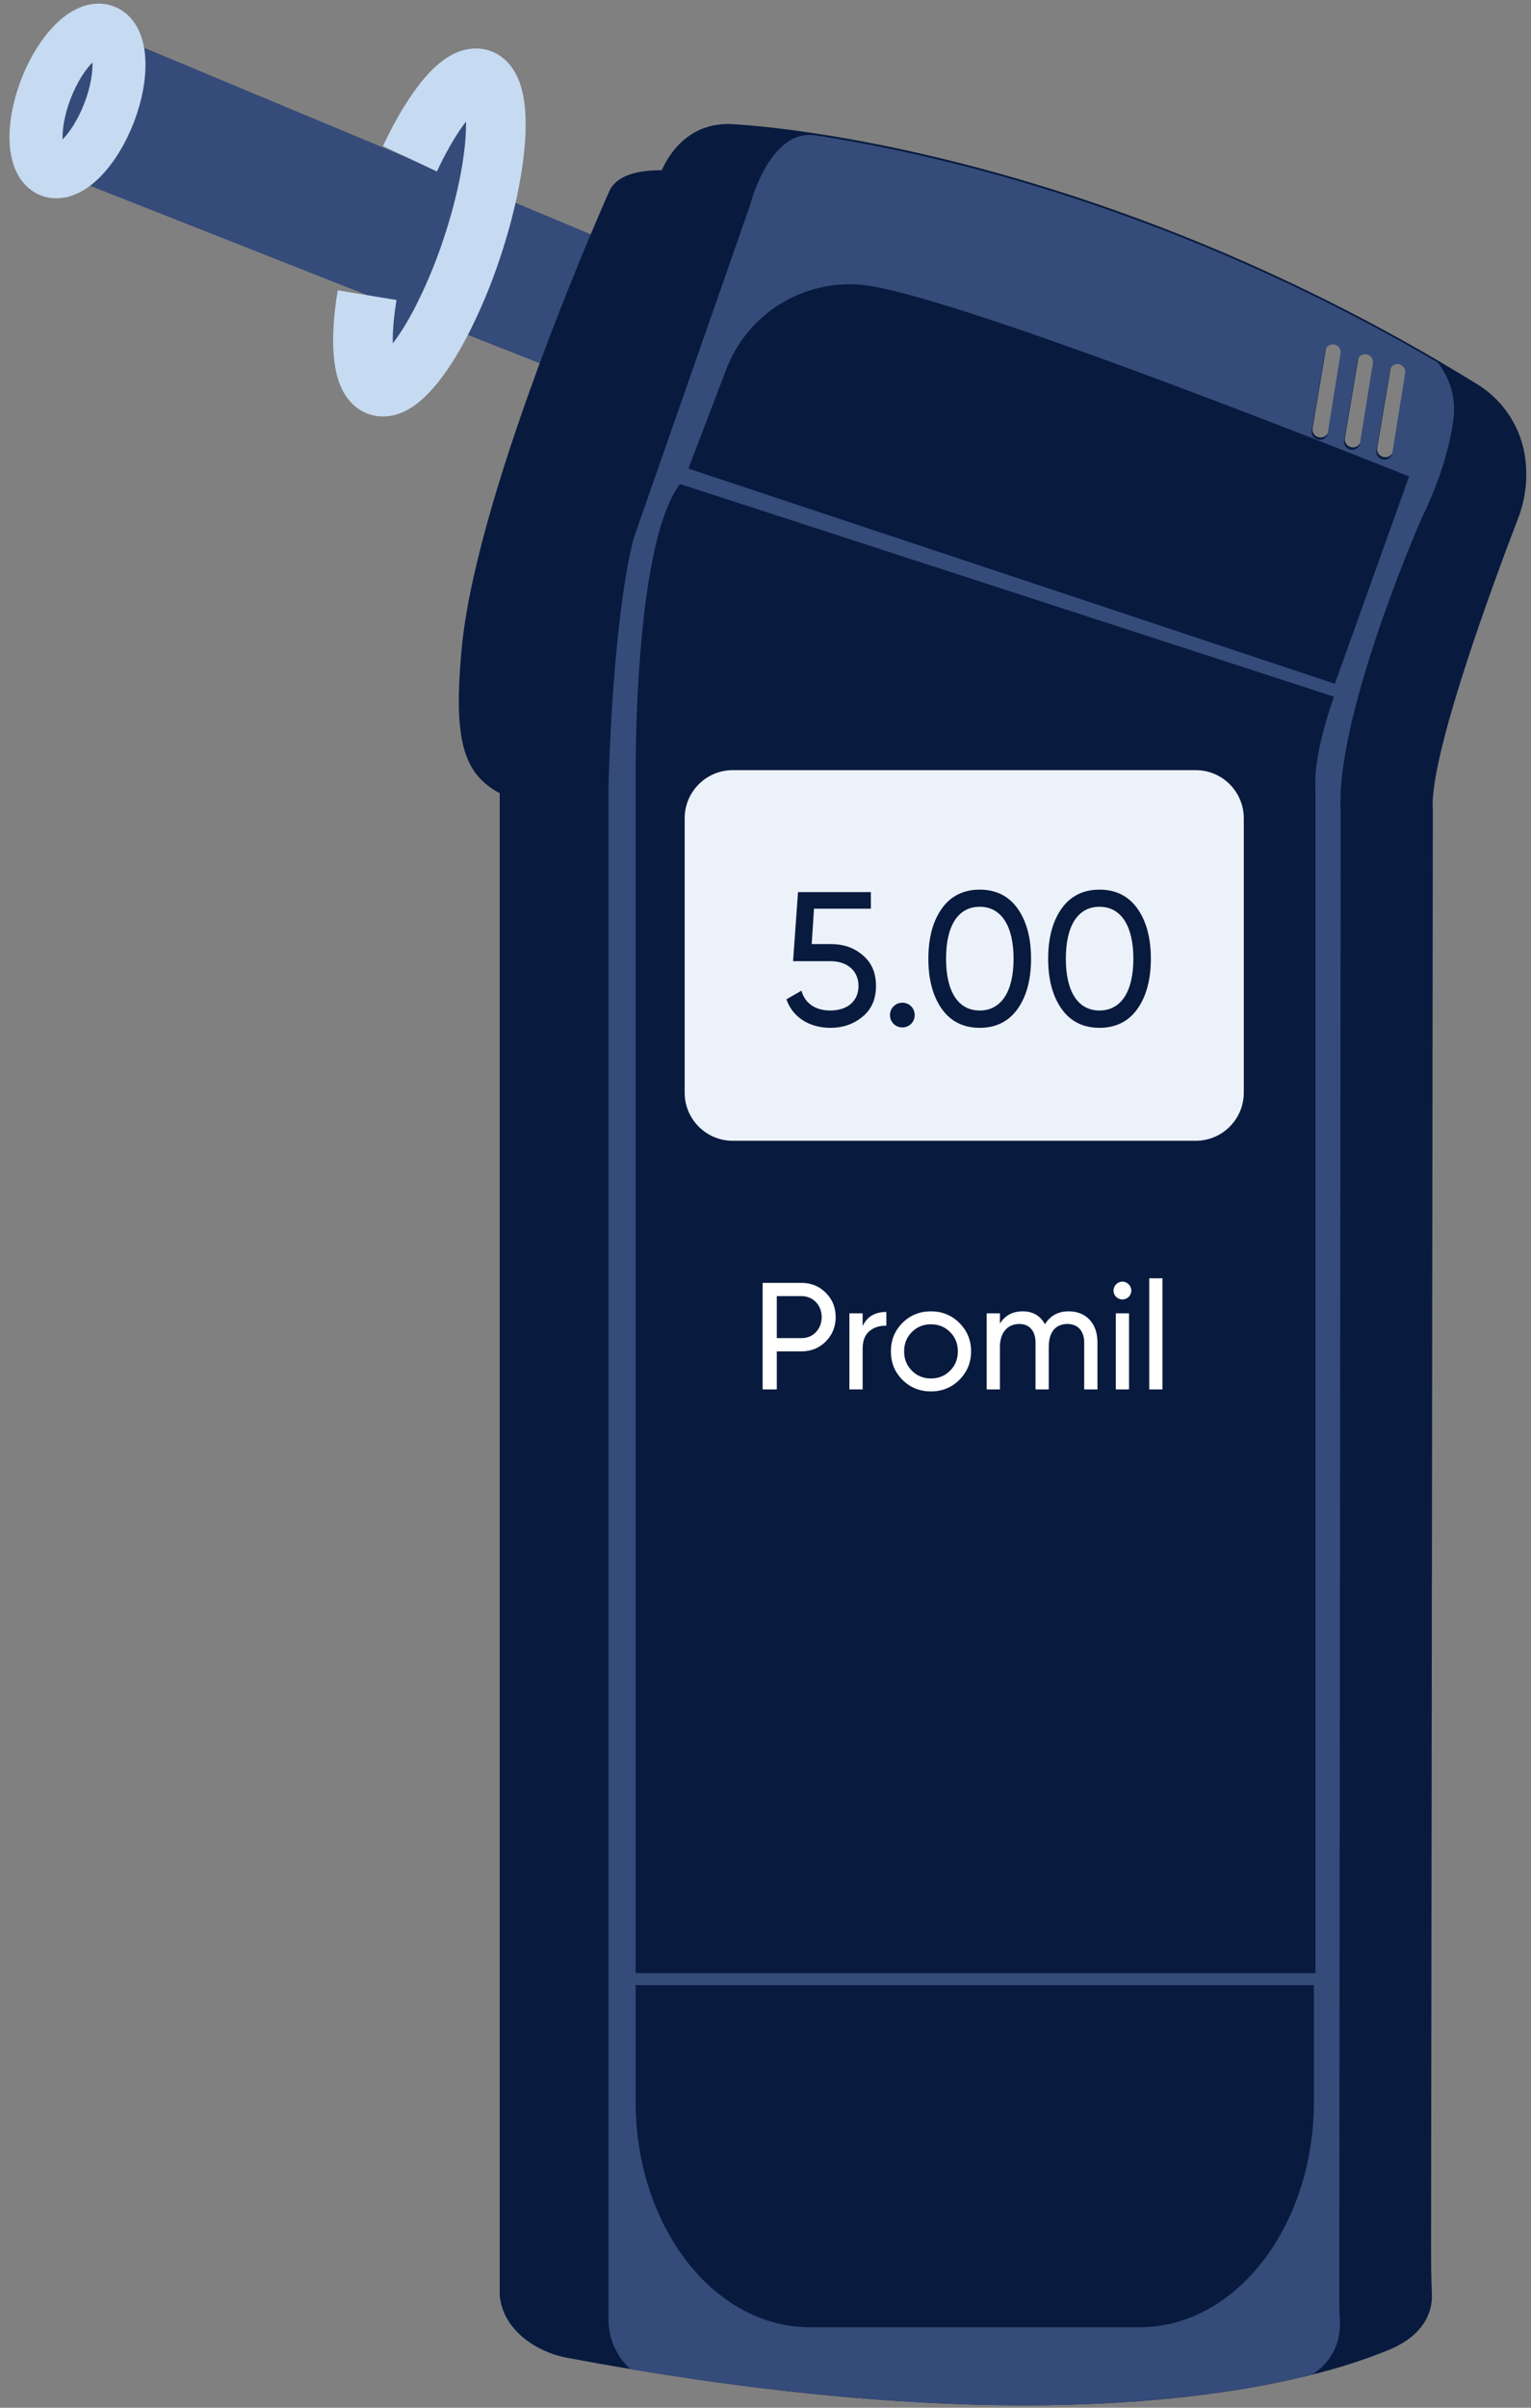 <svg width="161" height="253" viewBox="0 0 161 253" fill="none" xmlns="http://www.w3.org/2000/svg">
<rect x="0" y="0" width="161" height="253" fill="#808080" stroke="none"/>
<path d="M64.811 25.736L10.787 3.199C10.787 3.199 4.685 9.655 5.77 18.062L60.091 39.487L64.811 25.736Z" fill="#354B79"/>
<path d="M11.459 11.892C13.028 7.845 12.819 3.99 10.992 3.282C9.165 2.573 6.411 5.279 4.842 9.325C3.272 13.372 3.481 17.227 5.308 17.936C7.135 18.644 9.889 15.938 11.459 11.892Z" fill="#354B79" stroke="#C6DAF1" stroke-width="5.58" stroke-miterlimit="10"/>
<path d="M43.105 16.685C45.695 11.171 48.622 7.677 50.486 8.293C52.416 8.931 52.635 13.797 51.275 20.093C50.844 22.062 50.31 24.008 49.675 25.921C48.765 28.716 47.627 31.431 46.273 34.04C43.937 38.459 41.467 41.103 39.825 40.561C38.131 40.002 37.753 36.19 38.606 31.014" fill="#354B79"/>
<path d="M43.105 16.685C45.695 11.171 48.622 7.677 50.486 8.293C52.416 8.931 52.635 13.797 51.275 20.093C50.844 22.062 50.31 24.008 49.675 25.921C48.765 28.716 47.627 31.431 46.273 34.04C43.937 38.459 41.467 41.103 39.825 40.561C38.131 40.002 37.753 36.19 38.606 31.014" stroke="#C6DAF1" stroke-width="6.27" stroke-miterlimit="10"/>
<path d="M71.186 18.002C71.186 18.002 65.599 17.19 64.134 19.955C64.134 19.955 50.384 50.628 48.594 67.714C47.536 78.531 48.865 81.789 53.53 83.823L71.186 18.002Z" fill="#081A3E"/>
<path d="M160.295 47.544C160.28 47.464 160.263 47.383 160.246 47.301C159.939 45.87 159.344 44.516 158.498 43.322C157.651 42.129 156.57 41.12 155.321 40.358C153.993 39.539 152.672 38.745 151.359 37.975L151.175 37.867C123.712 21.812 98.937 16.038 85.831 14.033L85.745 14.021L85.18 13.935C81.219 13.349 78.408 13.12 77.015 13.047C72.391 12.806 70.293 16.247 69.511 18.063C69.357 18.416 69.227 18.779 69.123 19.149L55.944 56.325C53.015 65.192 52.552 82.415 52.552 82.415V240.775C52.552 240.775 52.261 243.975 56.014 246.345C57.125 247.04 58.358 247.518 59.648 247.753C61.906 248.178 64.113 248.571 66.271 248.933L66.575 248.984C103.712 255.196 125.961 252.457 137.408 249.664C137.601 249.618 137.791 249.569 137.979 249.524C140.676 248.863 143.323 248.014 145.902 246.985C150.215 245.251 150.637 242.396 150.578 241.077C150.501 239.326 150.491 237.573 150.492 235.82L150.677 85.115C150.219 79.462 157.466 60.128 159.625 54.521C160.491 52.303 160.723 49.887 160.295 47.544ZM138.724 45.955L138.671 45.943C138.464 45.9 138.281 45.778 138.162 45.603C138.042 45.429 137.995 45.215 138.029 45.006L139.435 36.626C139.467 36.435 139.565 36.262 139.713 36.136C139.86 36.011 140.048 35.942 140.241 35.942C140.278 35.942 140.313 35.942 140.35 35.942C140.458 35.957 140.563 35.993 140.658 36.048C140.753 36.104 140.835 36.178 140.901 36.266C140.966 36.354 141.013 36.454 141.039 36.561C141.065 36.668 141.07 36.779 141.052 36.887L139.702 45.277C139.689 45.363 139.662 45.445 139.621 45.521C139.54 45.682 139.408 45.812 139.246 45.89C139.084 45.968 138.9 45.992 138.724 45.955ZM142.123 46.992L142.067 46.981C141.86 46.937 141.678 46.814 141.559 46.64C141.44 46.465 141.393 46.251 141.428 46.042L142.835 37.662C142.866 37.471 142.965 37.297 143.113 37.172C143.261 37.046 143.448 36.977 143.642 36.977C143.678 36.977 143.713 36.98 143.749 36.984C143.857 36.999 143.962 37.035 144.057 37.09C144.152 37.146 144.234 37.219 144.3 37.307C144.365 37.395 144.413 37.495 144.439 37.602C144.465 37.709 144.47 37.819 144.453 37.928L143.101 46.319C143.088 46.405 143.061 46.487 143.02 46.563C142.939 46.724 142.807 46.853 142.645 46.93C142.482 47.008 142.299 47.029 142.123 46.992ZM147.85 38.965L146.5 47.357C146.487 47.442 146.459 47.525 146.42 47.601C146.338 47.761 146.206 47.889 146.043 47.966C145.881 48.044 145.698 48.065 145.522 48.028L145.466 48.015C145.259 47.972 145.077 47.85 144.958 47.676C144.838 47.501 144.792 47.287 144.827 47.078L146.231 38.699C146.266 38.484 146.385 38.292 146.562 38.166C146.739 38.039 146.958 37.987 147.173 38.023C147.388 38.058 147.579 38.177 147.706 38.354C147.833 38.531 147.884 38.751 147.849 38.965H147.85Z" fill="#081A3E"/>
<path d="M151.274 38.214C151.236 38.166 151.198 38.115 151.158 38.062C123.7 22.008 98.923 16.233 85.818 14.228L85.733 14.216C85.523 14.185 85.311 14.17 85.099 14.172C81.126 14.204 79.243 20.233 78.903 21.44C78.857 21.601 78.808 21.761 78.75 21.919L66.761 56.2C66.687 56.417 66.618 56.638 66.563 56.86C64.34 65.819 63.988 82.609 63.988 82.609V243.596C63.988 243.669 63.988 243.748 63.988 243.815C63.997 244.765 64.199 245.704 64.581 246.574C64.964 247.444 65.52 248.227 66.214 248.875L66.272 248.928L66.577 248.98C103.713 255.192 125.962 252.452 137.409 249.66C137.603 249.614 137.793 249.565 137.98 249.52C140.741 247.728 140.961 245.122 140.903 243.946C140.863 243.157 140.834 242.368 140.836 241.575L140.988 85.315C140.429 75.687 148.531 56.687 149.494 54.465C149.549 54.342 149.605 54.22 149.665 54.098C150.108 53.208 152.31 48.598 152.864 43.875C153.091 41.853 152.52 39.822 151.274 38.214ZM139.623 45.528C139.605 45.637 139.565 45.742 139.506 45.836C139.446 45.929 139.368 46.01 139.277 46.073C139.185 46.136 139.082 46.179 138.973 46.2C138.864 46.222 138.752 46.221 138.643 46.198L138.588 46.186C138.382 46.142 138.2 46.02 138.081 45.846C137.961 45.671 137.914 45.457 137.948 45.249L139.356 36.869C139.37 36.786 139.396 36.706 139.435 36.631C139.504 36.497 139.608 36.385 139.736 36.306C139.864 36.227 140.012 36.185 140.162 36.185C140.198 36.185 140.235 36.188 140.27 36.193C140.379 36.207 140.484 36.242 140.579 36.298C140.673 36.353 140.756 36.427 140.821 36.515C140.887 36.603 140.934 36.703 140.96 36.81C140.986 36.917 140.99 37.027 140.973 37.136L139.623 45.528ZM143.021 46.564C143.003 46.673 142.963 46.778 142.904 46.872C142.845 46.966 142.767 47.046 142.675 47.109C142.584 47.172 142.481 47.216 142.372 47.237C142.263 47.259 142.151 47.258 142.042 47.236L141.986 47.224C141.779 47.18 141.597 47.057 141.478 46.883C141.359 46.708 141.312 46.493 141.348 46.285L142.754 37.905C142.769 37.821 142.796 37.74 142.835 37.664C142.903 37.531 143.007 37.419 143.136 37.34C143.264 37.262 143.411 37.221 143.561 37.221C143.597 37.219 143.633 37.219 143.668 37.221C143.777 37.235 143.882 37.271 143.977 37.326C144.071 37.382 144.154 37.456 144.22 37.544C144.285 37.632 144.332 37.732 144.359 37.838C144.385 37.945 144.389 38.056 144.372 38.164L143.021 46.555V46.564ZM146.42 47.6C146.402 47.709 146.362 47.814 146.302 47.908C146.243 48.002 146.165 48.082 146.073 48.145C145.982 48.208 145.878 48.251 145.77 48.273C145.661 48.294 145.549 48.293 145.44 48.27L145.385 48.26C145.178 48.216 144.996 48.094 144.877 47.919C144.757 47.744 144.71 47.53 144.745 47.321L146.151 38.941C146.165 38.858 146.192 38.778 146.231 38.703C146.299 38.569 146.403 38.456 146.532 38.378C146.66 38.299 146.808 38.257 146.959 38.257C146.995 38.257 147.03 38.26 147.066 38.265C147.174 38.279 147.279 38.315 147.374 38.37C147.469 38.425 147.552 38.499 147.617 38.587C147.683 38.675 147.73 38.776 147.756 38.882C147.782 38.989 147.787 39.099 147.77 39.208L146.42 47.598V47.6Z" fill="#354B79"/>
<path d="M71.509 50.859L140.286 73.206C140.286 73.206 138.116 79.064 138.334 82.652V207.333H66.845V82.45C66.845 82.45 66.492 57.499 71.509 50.859Z" fill="#081A3E"/>
<path d="M90.48 29.918C100.108 30.724 148.179 50.066 148.179 50.066L140.376 71.845L72.389 49.236L76.38 38.799C77.451 35.991 79.404 33.606 81.947 32.004C84.49 30.403 87.485 29.671 90.48 29.918Z" fill="#081A3E"/>
<path d="M125.74 80.926H77.057C74.264 80.926 72 83.19 72 85.983V114.814C72 117.607 74.264 119.871 77.057 119.871H125.74C128.533 119.871 130.797 117.607 130.797 114.814V85.983C130.797 83.19 128.533 80.926 125.74 80.926Z" fill="#ECF2F9"/>
<path d="M66.84 208.598V220.815C66.84 233.918 75.047 244.545 85.173 244.545H119.838C129.963 244.545 138.172 233.921 138.172 220.815V208.598H66.84Z" fill="#081A3E"/>
<path d="M85.36 99.202L85.6 95.482H91.58V93.742H83.92L83.4 101.002H87.36C89.06 101.002 90.28 101.982 90.28 103.602C90.28 105.222 89.08 106.182 87.32 106.182C85.78 106.182 84.66 105.462 84.28 104.102L82.7 105.002C83.36 106.942 85.18 108.002 87.32 108.002C88.66 108.002 89.78 107.602 90.72 106.822C91.66 106.042 92.12 104.962 92.12 103.602C92.12 102.222 91.66 101.162 90.74 100.382C89.84 99.602 88.72 99.202 87.4 99.202H85.36ZM94.889 107.962C95.629 107.962 96.189 107.382 96.189 106.662C96.189 105.942 95.629 105.362 94.889 105.362C94.169 105.362 93.589 105.942 93.589 106.662C93.589 107.382 94.169 107.962 94.889 107.962ZM107.007 106.022C107.947 104.702 108.427 102.942 108.427 100.742C108.427 98.542 107.947 96.782 107.007 95.462C106.067 94.142 104.727 93.482 103.027 93.482C101.327 93.482 99.987 94.142 99.047 95.462C98.107 96.782 97.627 98.542 97.627 100.742C97.627 102.942 98.107 104.702 99.047 106.022C99.987 107.342 101.327 108.002 103.027 108.002C104.727 108.002 106.067 107.342 107.007 106.022ZM99.487 100.742C99.487 97.242 100.767 95.282 103.027 95.282C105.287 95.282 106.587 97.282 106.587 100.742C106.587 104.202 105.287 106.182 103.027 106.182C100.767 106.182 99.487 104.202 99.487 100.742ZM119.604 106.022C120.544 104.702 121.024 102.942 121.024 100.742C121.024 98.542 120.544 96.782 119.604 95.462C118.664 94.142 117.324 93.482 115.624 93.482C113.924 93.482 112.584 94.142 111.644 95.462C110.704 96.782 110.224 98.542 110.224 100.742C110.224 102.942 110.704 104.702 111.644 106.022C112.584 107.342 113.924 108.002 115.624 108.002C117.324 108.002 118.664 107.342 119.604 106.022ZM112.084 100.742C112.084 97.242 113.364 95.282 115.624 95.282C117.884 95.282 119.184 97.282 119.184 100.742C119.184 104.202 117.884 106.182 115.624 106.182C113.364 106.182 112.084 104.202 112.084 100.742Z" fill="#081A3E"/>
<path d="M80.2 134.8V146H81.688V142H84.264C85.304 142 86.152 141.648 86.84 140.96C87.528 140.272 87.88 139.408 87.88 138.4C87.88 137.376 87.528 136.528 86.84 135.84C86.152 135.152 85.304 134.8 84.264 134.8H80.2ZM81.688 140.608V136.192H84.264C85.496 136.192 86.408 137.12 86.408 138.4C86.408 139.024 86.2 139.552 85.8 139.984C85.4 140.4 84.888 140.608 84.264 140.608H81.688ZM90.714 138H89.322V146H90.714V141.76C90.714 140.88 90.954 140.256 91.45 139.856C91.946 139.456 92.522 139.28 93.21 139.312V137.856C92.01 137.856 91.178 138.352 90.714 139.344V138ZM100.886 144.992C101.702 144.176 102.118 143.184 102.118 142C102.118 140.816 101.702 139.824 100.886 139.008C100.07 138.192 99.062 137.792 97.894 137.792C96.726 137.792 95.718 138.192 94.902 139.008C94.086 139.824 93.686 140.816 93.686 142C93.686 143.184 94.086 144.176 94.902 144.992C95.718 145.808 96.726 146.208 97.894 146.208C99.062 146.208 100.07 145.808 100.886 144.992ZM97.894 144.848C97.11 144.848 96.438 144.576 95.894 144.032C95.35 143.488 95.078 142.816 95.078 142C95.078 141.184 95.35 140.512 95.894 139.968C96.438 139.424 97.11 139.152 97.894 139.152C98.694 139.152 99.366 139.424 99.91 139.968C100.454 140.512 100.726 141.184 100.726 142C100.726 142.816 100.454 143.488 99.91 144.032C99.366 144.576 98.694 144.848 97.894 144.848ZM112.399 137.792C111.279 137.792 110.447 138.24 109.887 139.152C109.391 138.24 108.607 137.792 107.535 137.792C106.495 137.792 105.695 138.224 105.151 139.072V138H103.759V146H105.151V141.552C105.151 139.936 106.031 139.12 107.199 139.12C108.239 139.12 108.895 139.84 108.895 141.072V146H110.287V141.552C110.287 139.904 111.055 139.12 112.255 139.12C113.327 139.12 114.015 139.84 114.015 141.072V146H115.407V141.024C115.407 139.04 114.191 137.792 112.399 137.792ZM118.041 136.544C118.553 136.544 118.969 136.128 118.969 135.616C118.969 135.104 118.553 134.672 118.041 134.672C117.513 134.672 117.097 135.104 117.097 135.616C117.097 136.128 117.513 136.544 118.041 136.544ZM118.729 146V138H117.337V146H118.729ZM122.245 146V134.32H120.853V146H122.245Z" fill="white"/>
</svg>
